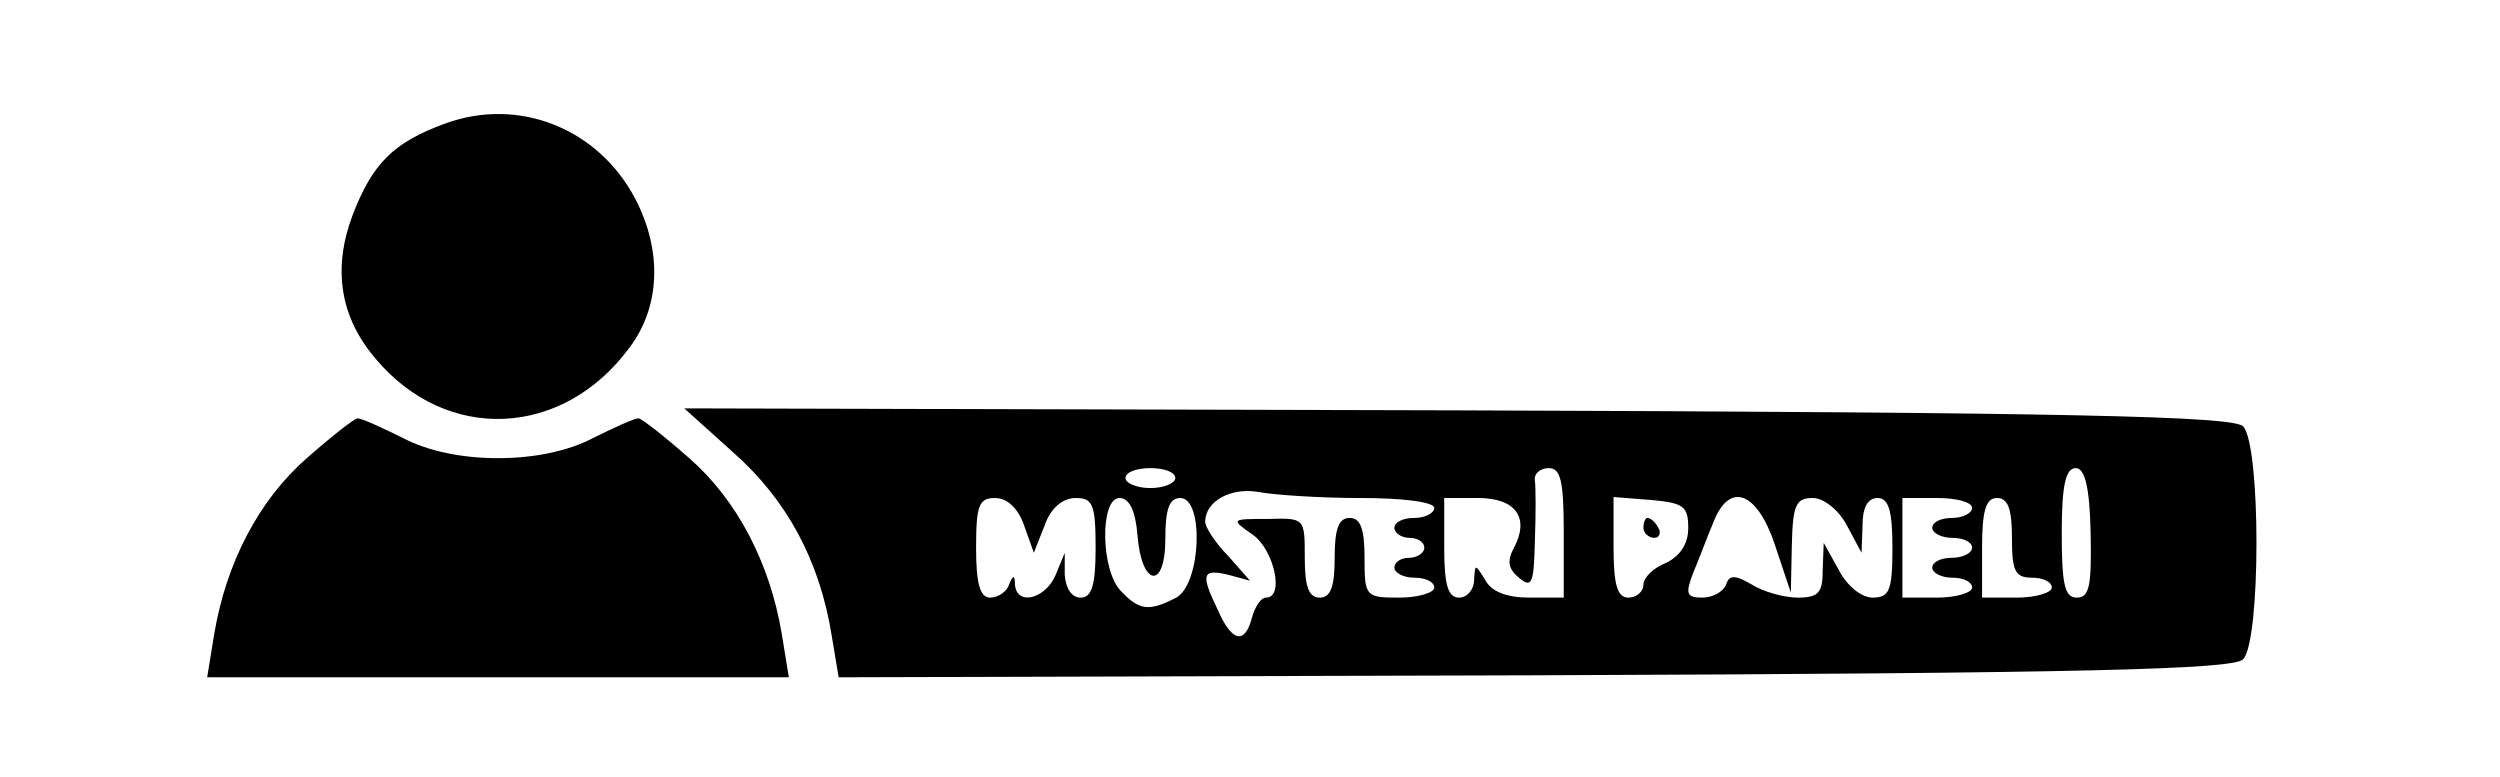 <?xml version="1.0" standalone="no"?>
<!DOCTYPE svg PUBLIC "-//W3C//DTD SVG 20010904//EN"
 "http://www.w3.org/TR/2001/REC-SVG-20010904/DTD/svg10.dtd">
<svg version="1.0" xmlns="http://www.w3.org/2000/svg"
 width="251pt" height="78pt" viewBox="0 0 251 78"
 preserveAspectRatio="xMidYMid meet">

<g transform="translate(0,78) scale(0.1,-0.1)"
fill="#000000" stroke="none">
<path d="M447 656 c-52 -19 -73 -40 -93 -92 -20 -53 -13 -102 23 -144 71 -85
188 -80 255 11 31 41 33 97 6 149 -37 71 -117 103 -191 76z"/>
<path d="M737 325 c53 -47 86 -108 98 -183 l7 -42 698 2 c557 2 702 6 712 16
18 18 18 216 0 234 -10 10 -168 14 -789 16 l-776 2 50 -45z m443 -25 c0 -5
-11 -10 -25 -10 -14 0 -25 5 -25 10 0 6 11 10 25 10 14 0 25 -4 25 -10z m390
-55 l0 -65 -35 0 c-22 0 -38 6 -44 18 -10 16 -10 16 -11 0 0 -10 -7 -18 -15
-18 -11 0 -15 12 -15 50 l0 50 34 0 c38 0 52 -20 36 -50 -7 -13 -6 -21 5 -30
13 -11 15 -6 16 36 1 27 1 55 0 62 -1 6 5 12 14 12 12 0 15 -13 15 -65z m529
0 c1 -53 -1 -65 -14 -65 -12 0 -15 13 -15 65 0 48 4 65 14 65 9 0 14 -18 15
-65z m-733 35 c43 0 74 -4 74 -10 0 -5 -9 -10 -20 -10 -11 0 -20 -4 -20 -10 0
-5 7 -10 15 -10 8 0 15 -4 15 -10 0 -5 -7 -10 -15 -10 -8 0 -15 -4 -15 -10 0
-5 9 -10 20 -10 11 0 20 -4 20 -10 0 -5 -16 -10 -35 -10 -34 0 -35 1 -35 40 0
29 -4 40 -15 40 -11 0 -15 -11 -15 -40 0 -29 -4 -40 -15 -40 -11 0 -15 11 -15
40 0 40 0 40 -37 39 -37 0 -38 0 -15 -16 21 -15 32 -63 13 -63 -5 0 -11 -9
-14 -20 -7 -27 -20 -25 -34 7 -18 37 -16 42 10 36 l22 -6 -22 25 c-13 13 -23
29 -23 34 0 21 26 35 54 30 16 -3 62 -6 102 -6z m-338 -27 l10 -28 11 28 c6
17 18 27 31 27 17 0 20 -6 20 -50 0 -38 -4 -50 -15 -50 -9 0 -15 9 -16 23 l0
22 -9 -22 c-10 -24 -39 -32 -41 -10 0 10 -2 10 -6 0 -2 -7 -11 -13 -19 -13
-10 0 -14 14 -14 50 0 43 3 50 19 50 12 0 23 -10 29 -27z m114 -10 c4 -52 28
-56 28 -4 0 30 4 41 15 41 24 0 21 -86 -4 -100 -27 -14 -37 -13 -55 6 -21 20
-22 94 -2 94 10 0 16 -13 18 -37z m553 7 c0 -16 -8 -28 -22 -35 -13 -5 -23
-15 -23 -22 0 -7 -7 -13 -15 -13 -11 0 -15 12 -15 51 l0 50 38 -3 c32 -3 37
-6 37 -28z m87 -17 l16 -48 1 48 c1 40 4 47 21 47 11 0 26 -12 34 -27 l15 -28
1 28 c0 17 5 27 15 27 11 0 15 -12 15 -50 0 -43 -3 -50 -20 -50 -11 0 -26 12
-34 28 l-15 27 -1 -27 c0 -23 -4 -28 -25 -28 -14 0 -35 6 -46 13 -17 10 -23
10 -26 0 -3 -7 -13 -13 -24 -13 -16 0 -17 4 -9 25 6 14 14 36 20 50 16 42 44
32 62 -22z m198 37 c0 -5 -9 -10 -20 -10 -11 0 -20 -4 -20 -10 0 -5 9 -10 20
-10 11 0 20 -4 20 -10 0 -5 -9 -10 -20 -10 -11 0 -20 -4 -20 -10 0 -5 9 -10
20 -10 11 0 20 -4 20 -10 0 -5 -16 -10 -35 -10 l-35 0 0 50 0 50 35 0 c19 0
35 -4 35 -10z m40 -30 c0 -33 3 -40 20 -40 11 0 20 -4 20 -10 0 -5 -16 -10
-35 -10 l-35 0 0 50 c0 38 4 50 15 50 11 0 15 -11 15 -40z"/>
<path d="M1650 250 c0 -5 5 -10 11 -10 5 0 7 5 4 10 -3 6 -8 10 -11 10 -2 0
-4 -4 -4 -10z"/>
<path d="M308 320 c-48 -42 -81 -105 -93 -177 l-7 -43 292 0 292 0 -7 43 c-12
72 -45 135 -93 177 -25 22 -48 40 -51 40 -4 0 -24 -9 -46 -20 -25 -13 -59 -20
-95 -20 -36 0 -70 7 -95 20 -22 11 -42 20 -46 20 -3 0 -26 -18 -51 -40z"/>
</g>
</svg>

